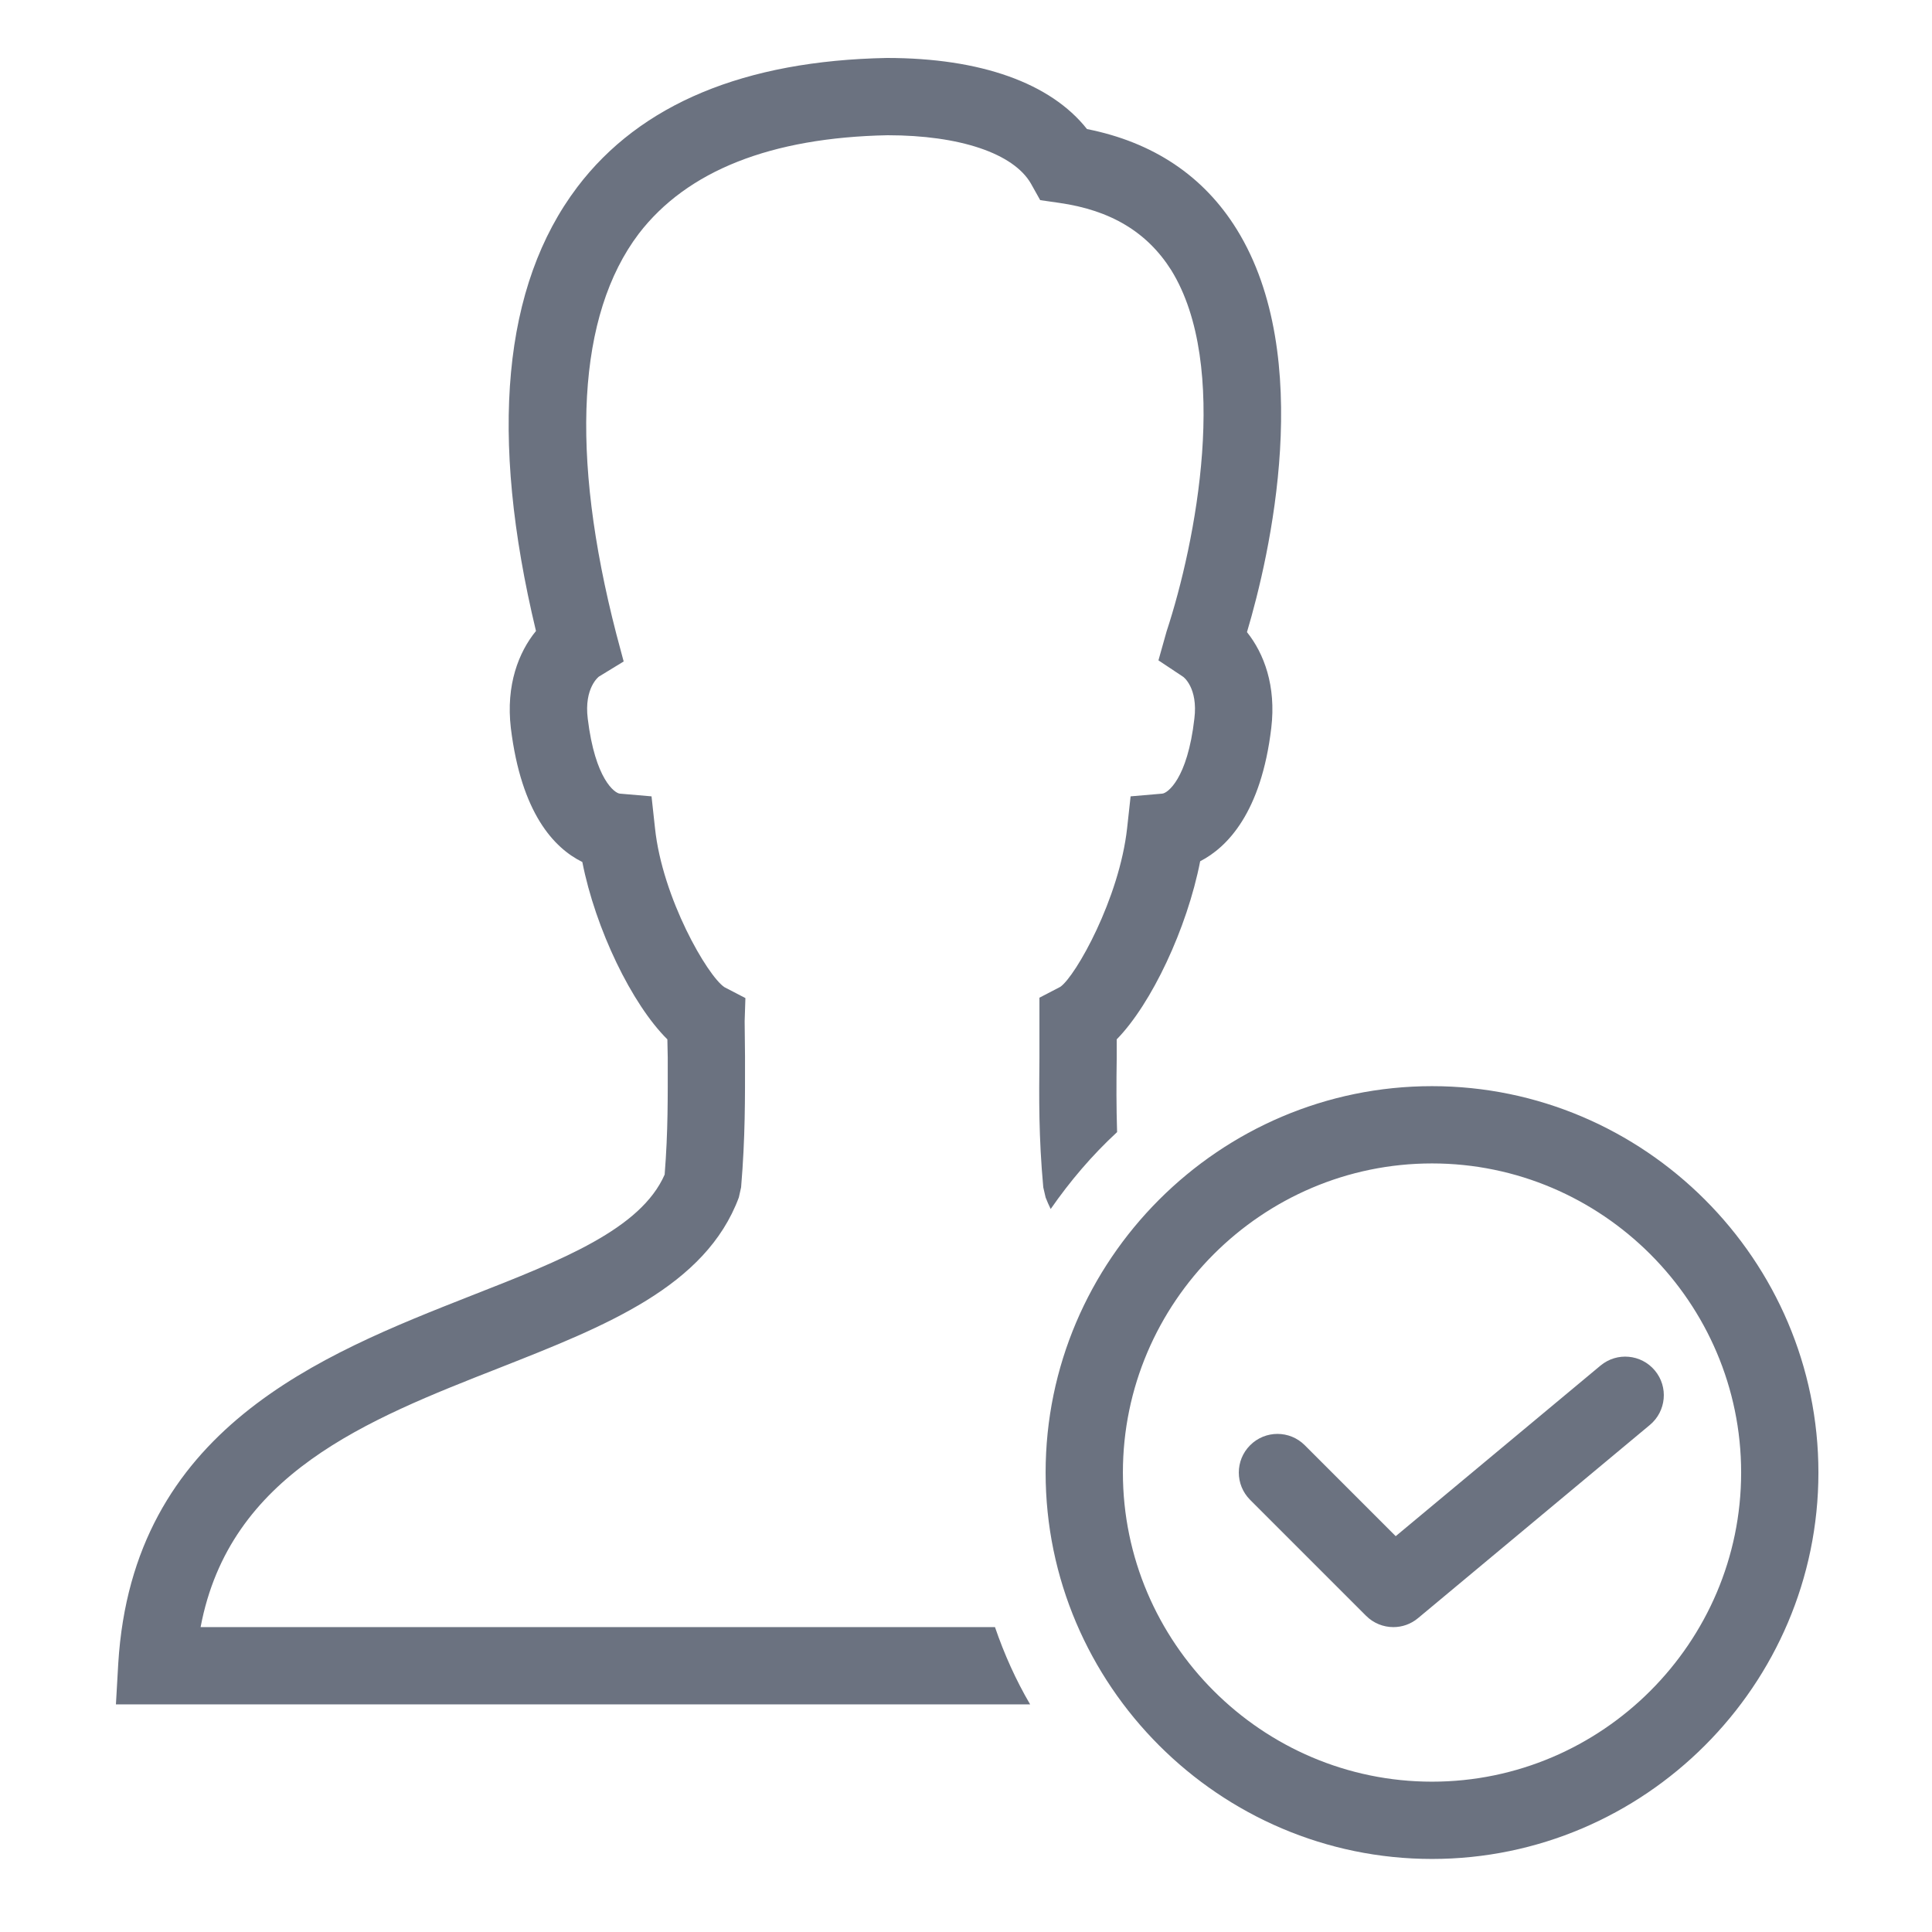 <svg width="100" height="100" viewBox="0 0 100 100" fill="none" xmlns="http://www.w3.org/2000/svg">
<path d="M45.902 3C38.542 3.14 33.143 5.38 29.883 9.68C26.023 14.78 25.302 22.5 27.742 32.66C26.842 33.76 26.181 35.46 26.441 37.68C26.981 42.1 28.681 43.897 30.141 44.617C30.821 48.077 32.703 51.977 34.543 53.797L34.562 54.738C34.562 56.778 34.582 58.537 34.402 60.797C33.162 63.617 29.102 65.219 24.402 67.059C16.582 70.139 6.861 73.958 6.121 86.098L6 88.219H53.32C52.58 86.959 51.98 85.619 51.5 84.219H10.383C11.883 76.279 18.979 73.497 25.859 70.797C31.339 68.637 36.522 66.6 38.242 61.98L38.359 61.457C38.579 58.837 38.562 56.839 38.562 54.699L38.543 52.859L38.582 51.66L37.5 51.098C36.62 50.518 34.282 46.479 33.902 42.859L33.723 41.219L32.082 41.078C31.822 41.058 30.802 40.339 30.422 37.199C30.222 35.599 31 35.02 31 35.02L32.281 34.238L31.902 32.82C29.482 23.46 29.883 16.298 33.062 12.098C35.562 8.838 39.901 7.12 45.941 7C49.681 7 52.459 7.94 53.359 9.5L53.84 10.359L54.82 10.5C57.5 10.88 59.381 12.021 60.621 13.98C63.681 18.921 61.903 28.06 60.383 32.68L59.961 34.18L61.223 35.02C61.243 35.02 62.02 35.599 61.82 37.199C61.46 40.339 60.42 41.058 60.16 41.078L58.52 41.219L58.34 42.859C57.94 46.499 55.683 50.518 54.883 51.078L53.801 51.641V54.719C53.781 56.839 53.76 58.837 54 61.457L54.121 61.98C54.201 62.181 54.283 62.378 54.383 62.578C55.383 61.138 56.52 59.798 57.82 58.598V58.578C57.78 57.278 57.781 56.078 57.801 54.758V53.797C59.601 51.957 61.441 48.058 62.121 44.578C63.521 43.858 65.281 42.06 65.801 37.68C66.061 35.5 65.423 33.819 64.543 32.719C65.723 28.759 68.1 18.479 64.019 11.879C62.3 9.099 59.682 7.36 56.262 6.68C54.382 4.3 50.762 3 45.902 3ZM74.121 56.219C63.121 56.219 54.121 65.219 54.121 76.219C54.121 87.219 63.121 96.219 74.121 96.219C85.121 96.219 94.121 87.219 94.121 76.219C94.121 65.219 85.121 56.219 74.121 56.219ZM74.121 60.219C82.921 60.219 90.121 67.419 90.121 76.219C90.121 85.019 82.921 92.219 74.121 92.219C65.321 92.219 58.121 85.019 58.121 76.219C58.121 67.419 65.321 60.219 74.121 60.219ZM84.301 70.227C83.791 70.18 83.264 70.33 82.84 70.684L72.242 79.512L67.535 74.805C66.753 74.023 65.489 74.023 64.707 74.805C63.925 75.587 63.925 76.851 64.707 77.633L70.707 83.633C71.095 84.021 71.607 84.219 72.121 84.219C72.575 84.219 73.028 84.064 73.398 83.754L85.398 73.754C86.246 73.048 86.364 71.785 85.656 70.938C85.302 70.513 84.81 70.273 84.301 70.227Z" fill="#6B7280"/>
</svg>
